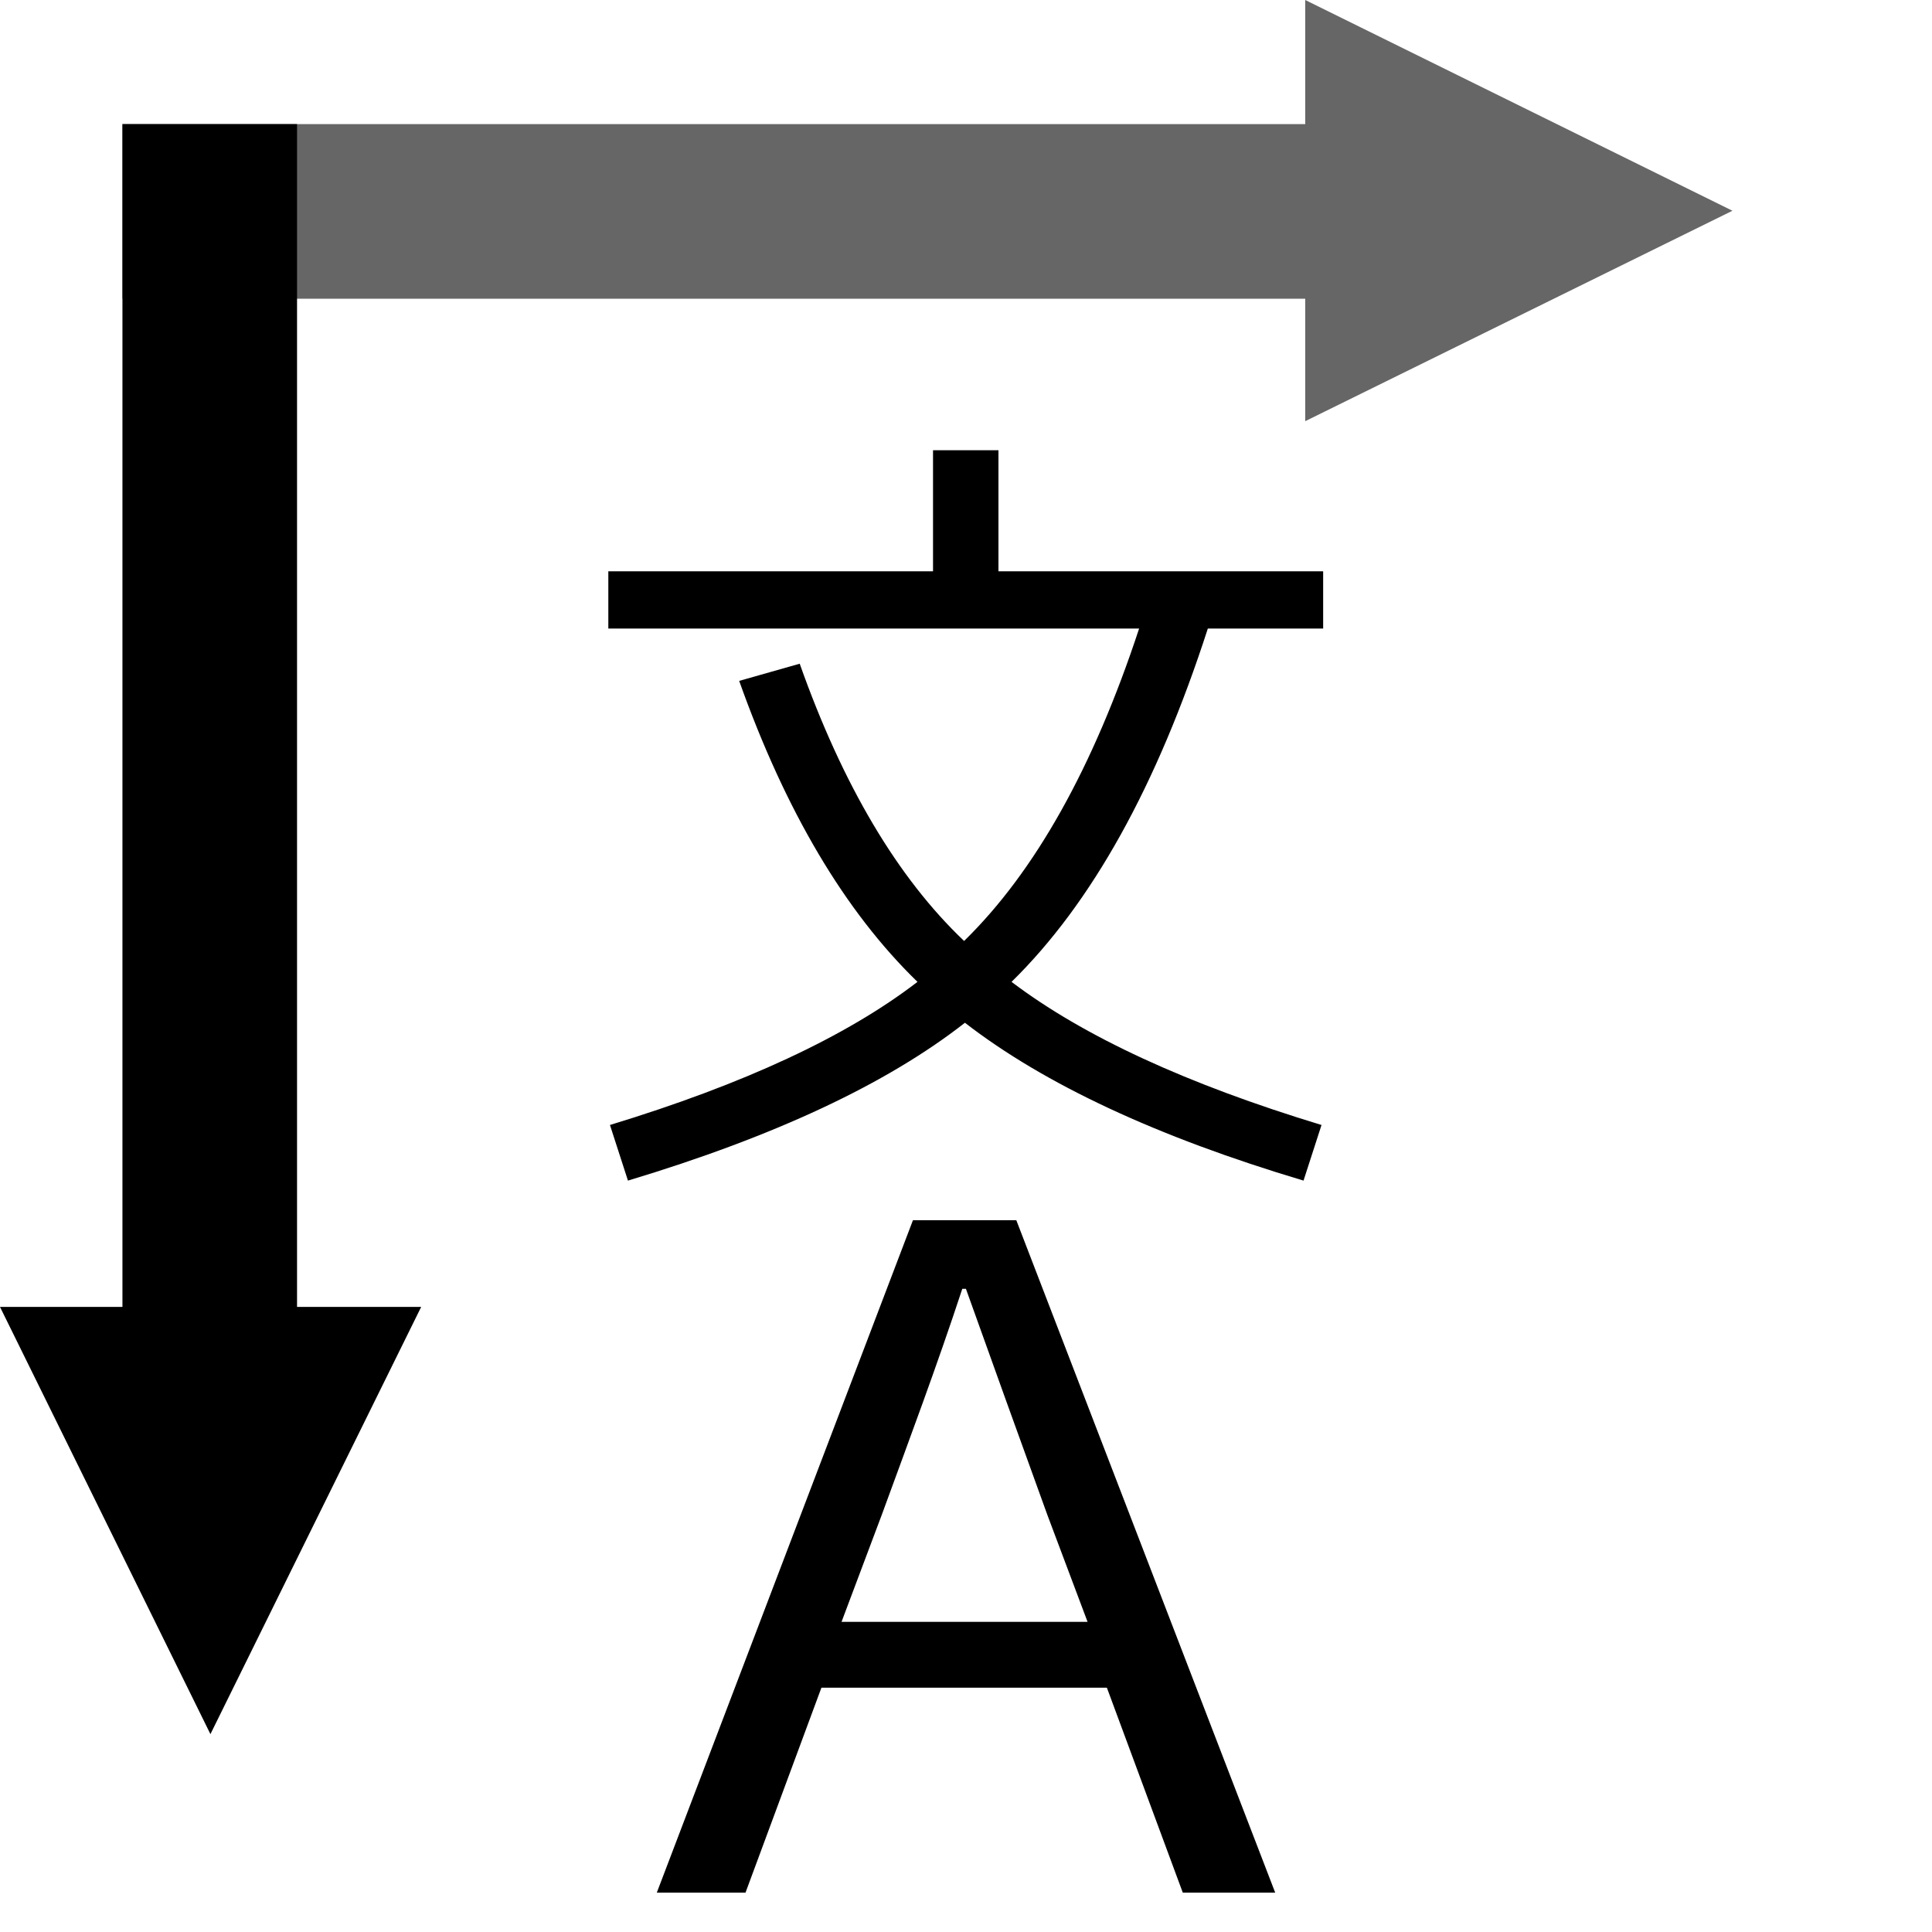 <svg height="24" viewBox="0 0 24 24" width="24" xmlns="http://www.w3.org/2000/svg"><g transform="translate(45 3)"><rect height="24" opacity="0" rx=".415" ry="2.122" width="24" x="-45" y="-3"/><path d="m-30.307 20.511h1.148l-3.216-8.353h-1.284l-3.182 8.353h1.102l.943-2.546h3.546zm-4.239-3.364.5-1.33c.341-.932.682-1.841 1-2.807h.045c.341.955.67 1.864 1.011 2.807l.5 1.33z"/><path d="m-43.479-1.458v14.693h-1.521l2.614 5.307 2.618-5.307h-1.542v-14.693z"/><path d="m-43.479.711h14.693v1.521l5.307-2.614-5.307-2.618v1.542h-14.693z" opacity=".6"/><path d="m25.1-.94 2.96-.84q3.16 8.92 8.04 13.56 5.2-5.08 8.56-15.28h-25.96v-2.8h15.88v-5.92h3.2v5.92h15.88v2.8h-5.64q-3.72 11.52-9.6 17.28 5.28 4 15.16 7l-.88 2.72q-10.72-3.2-16.56-7.72-5.72 4.48-16.48 7.72l-.88-2.72q9.84-3 15.04-7-5.32-5.16-8.72-14.72z" transform="matrix(.254 0 0 .254 -42.193 5.697)"/></g></svg>